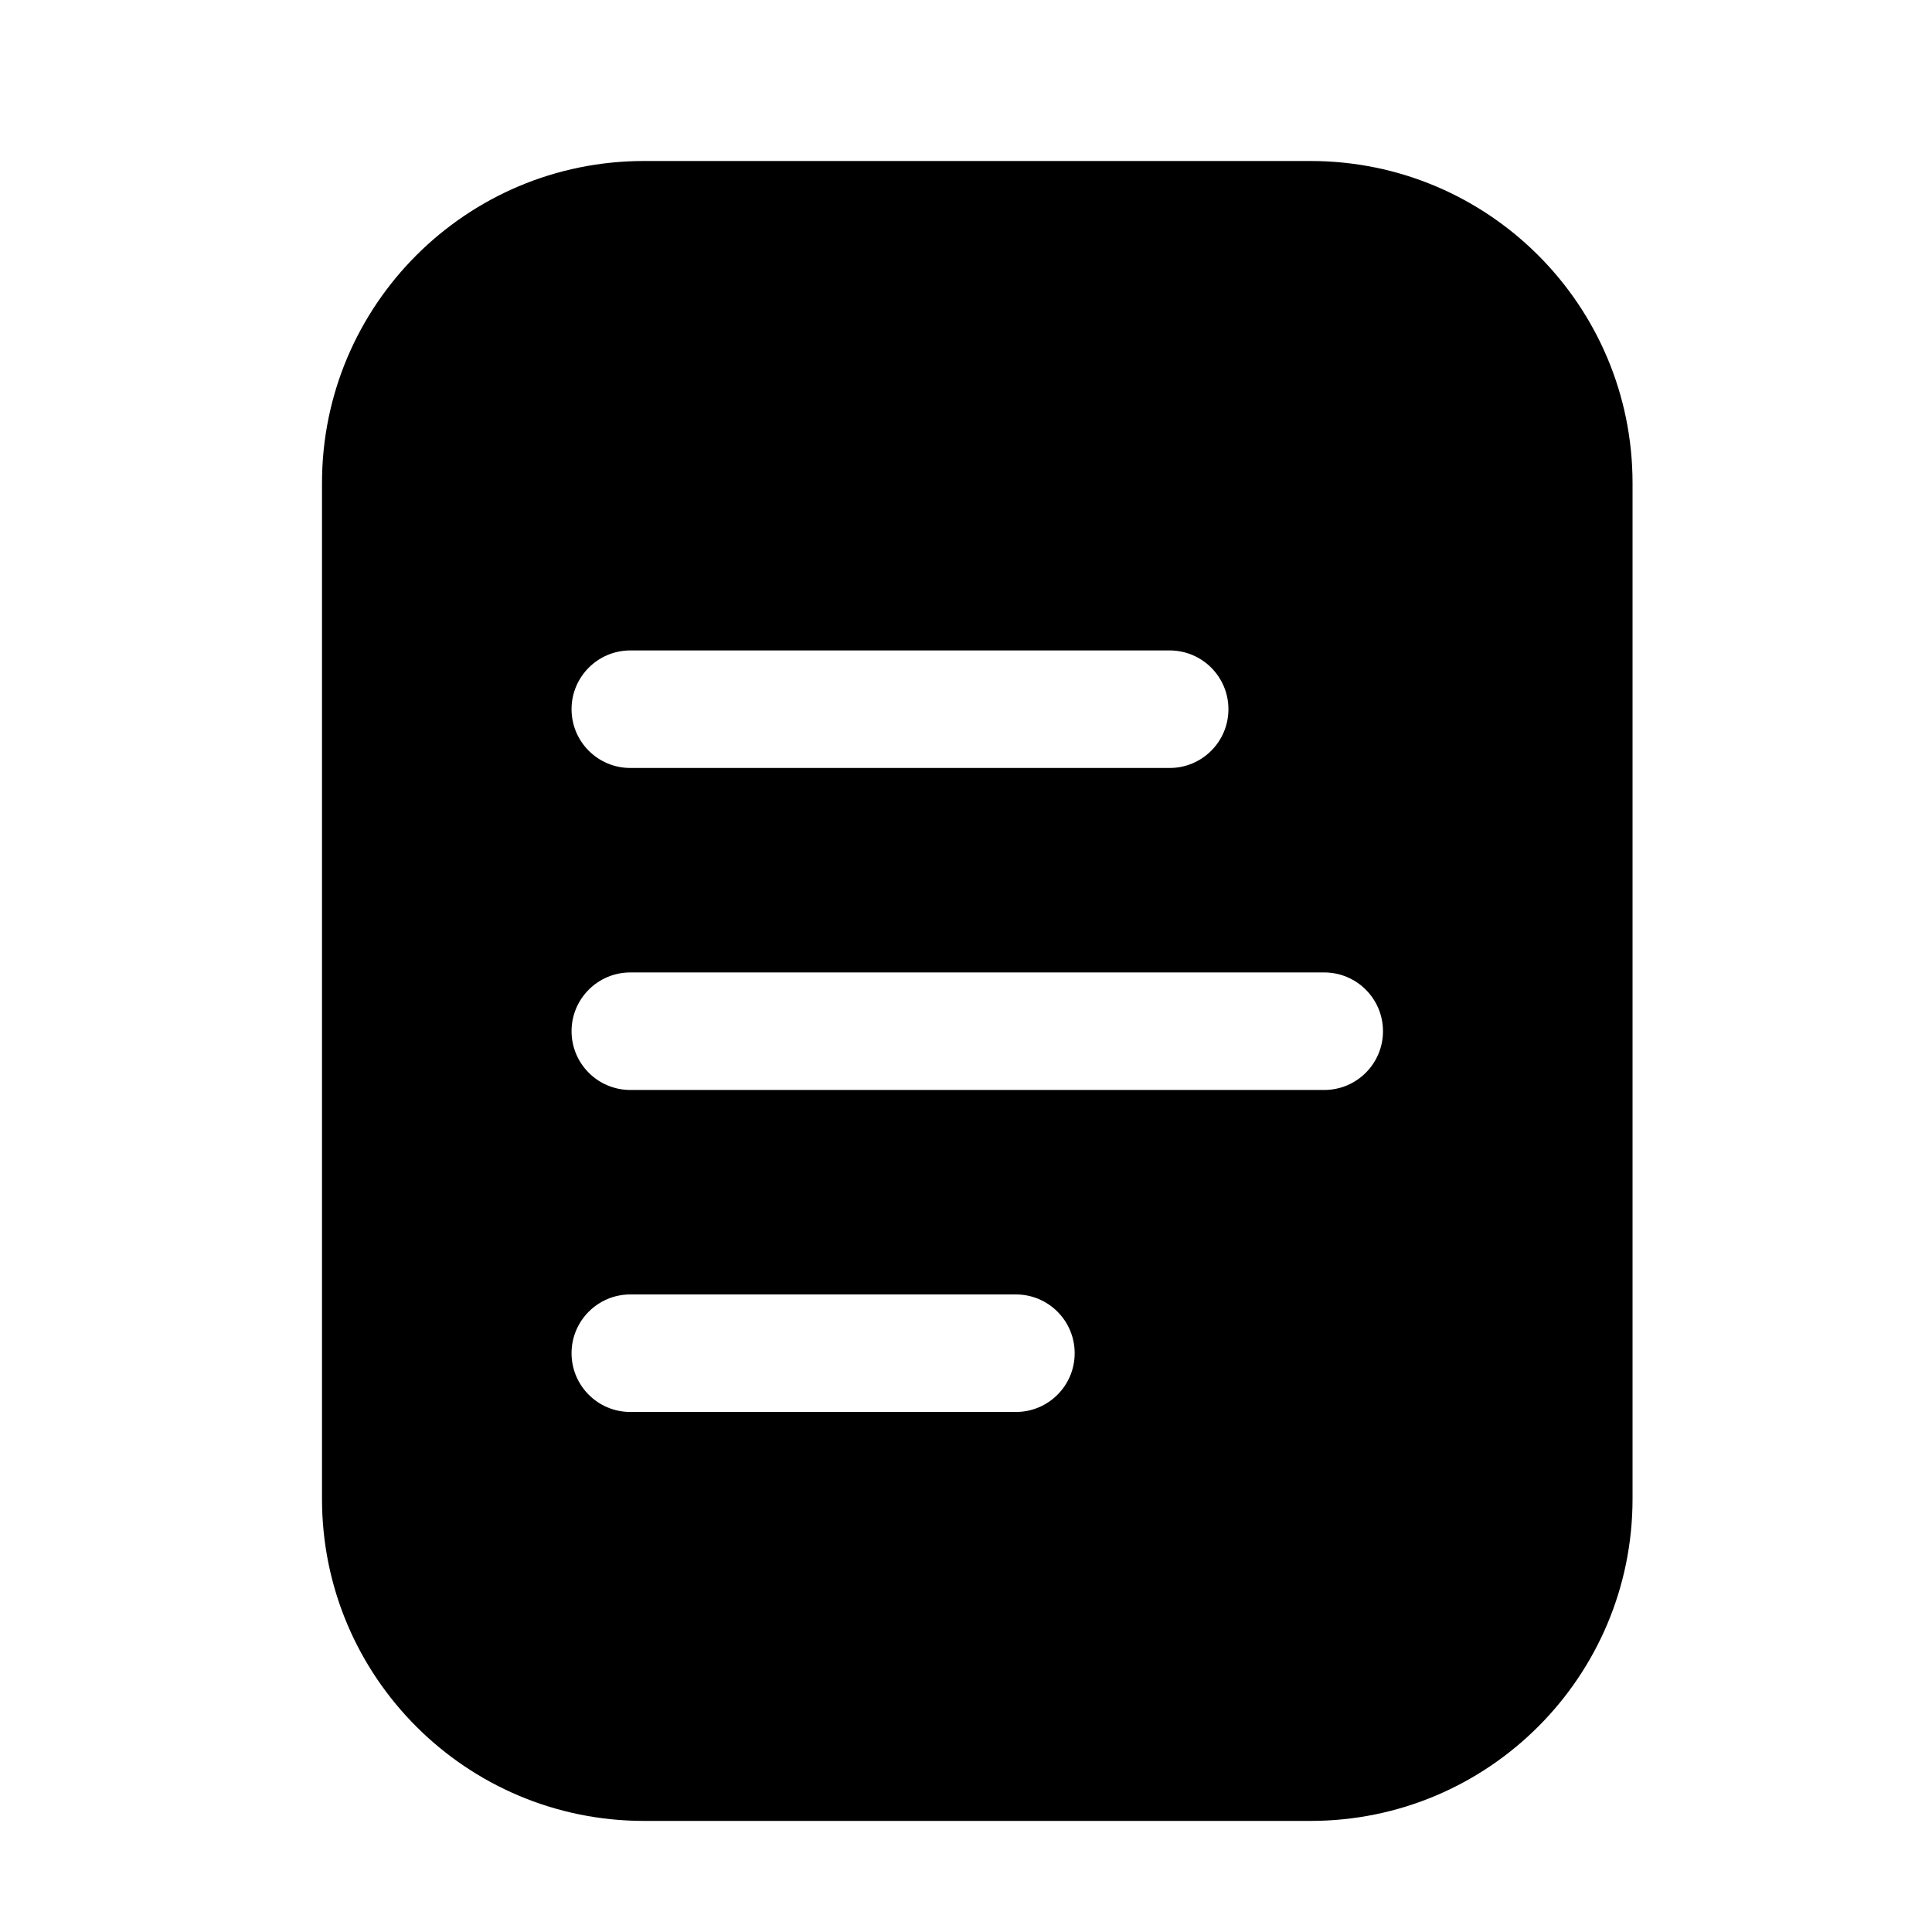 <svg width="24" height="24" viewBox="0 0 24 24" fill="none" xmlns="http://www.w3.org/2000/svg">
<path fill-rule="evenodd" clip-rule="evenodd" d="M8 2H16.28C18.489 2 20.28 3.791 20.28 6V18.62C20.28 20.829 18.489 22.62 16.28 22.62H8C5.791 22.62 4 20.829 4 18.62V6C4 3.791 5.791 2 8 2ZM14.53 8.08H7.83C7.427 8.08 7.1 8.407 7.1 8.81C7.1 9.213 7.427 9.54 7.83 9.54H14.53C14.933 9.54 15.26 9.213 15.26 8.81C15.26 8.407 14.933 8.08 14.53 8.08ZM12.62 17.54H7.83C7.427 17.54 7.1 17.213 7.1 16.81C7.1 16.407 7.427 16.08 7.83 16.08H12.62C13.023 16.08 13.35 16.407 13.35 16.81C13.35 17.213 13.023 17.54 12.62 17.54ZM7.83 13.54H16.45C16.853 13.54 17.18 13.213 17.18 12.81C17.18 12.407 16.853 12.08 16.45 12.08H7.83C7.427 12.08 7.1 12.407 7.1 12.81C7.1 13.213 7.427 13.54 7.83 13.54Z" fill="black"/>
</svg>
